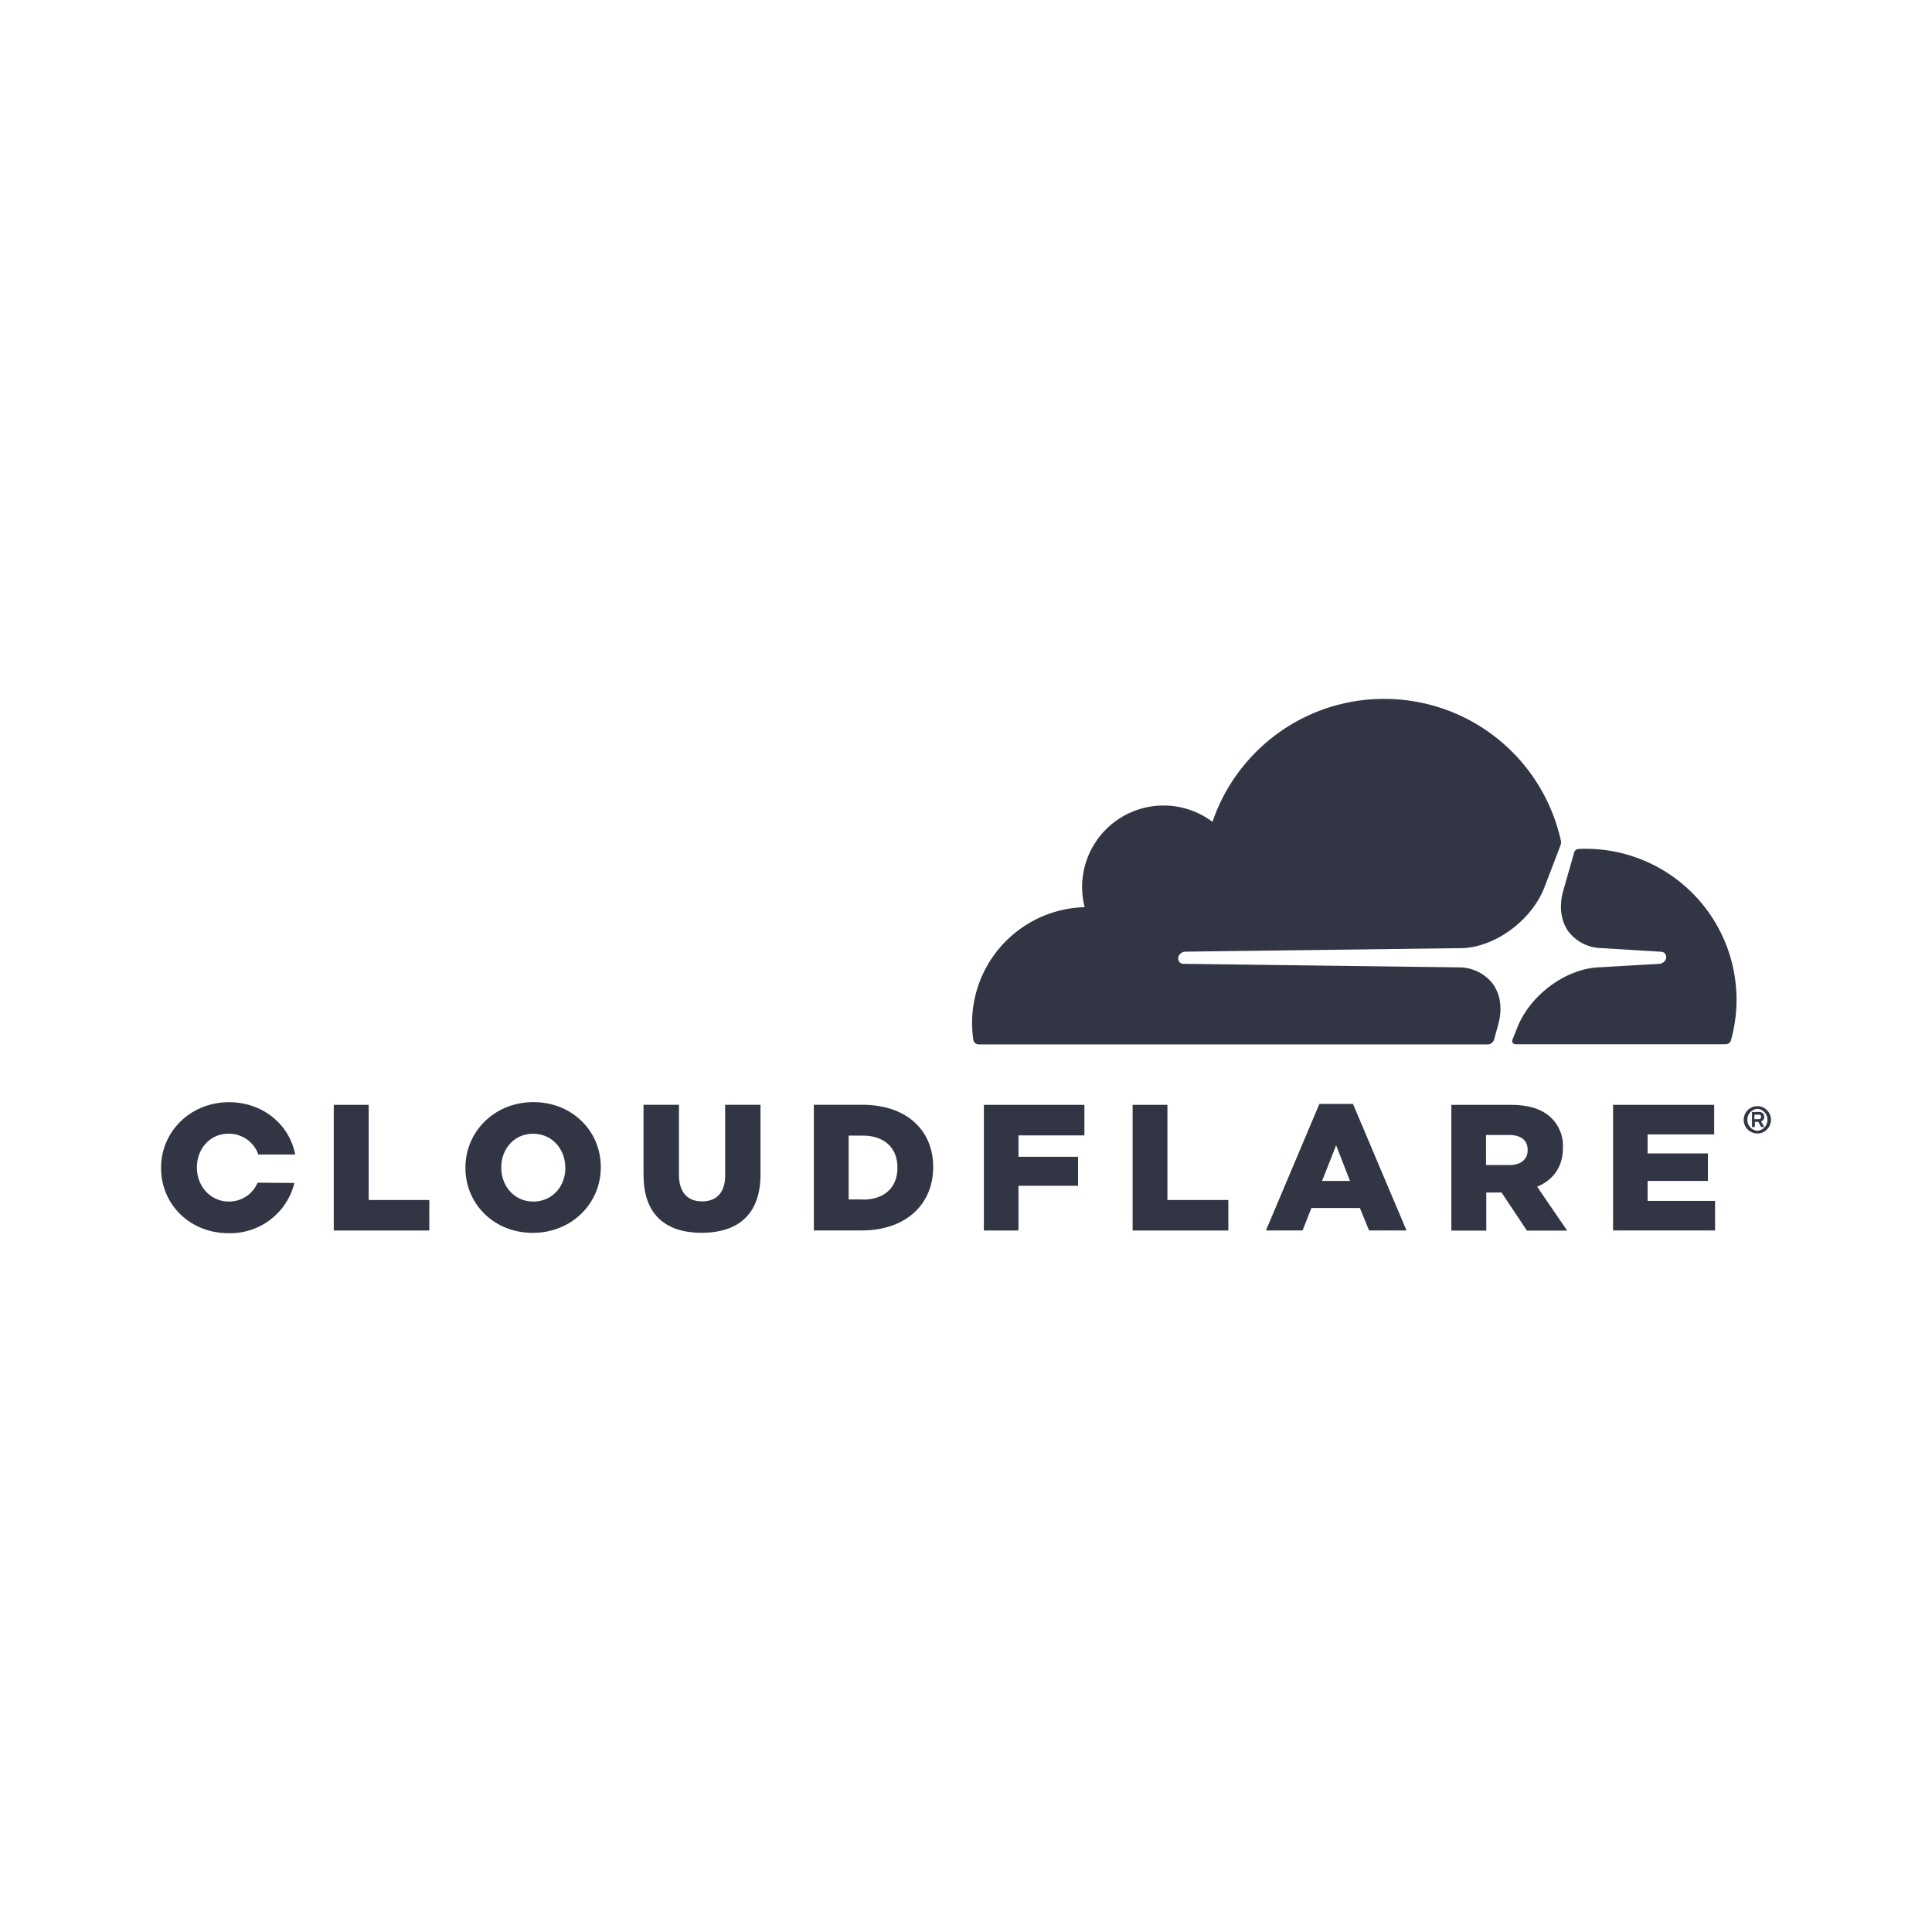<svg viewBox="0 0 24 24" fill="none" xmlns="http://www.w3.org/2000/svg"><path fill-rule="evenodd" clip-rule="evenodd" d="M18.607 12.744c.059-.2.036-.384-.061-.52a.53.53 0 00-.42-.207l-3.426-.044a.066.066 0 01-.053-.028.077.077 0 01-.008-.061.095.095 0 01.08-.062l3.457-.044c.408-.02.854-.35 1.01-.757l.197-.514a.104.104 0 00.006-.067 2.245 2.245 0 00-2.195-1.758c-.99 0-1.831.64-2.132 1.527a1.012 1.012 0 00-1.588 1.06 1.438 1.438 0 00-1.383 1.647.068.068 0 00.067.058h6.322c.036 0 .07-.025.08-.061l.047-.169zm3.224 1.336a.168.168 0 01-.17-.17.17.17 0 01.17-.169.17.17 0 01.169.17c0 .092-.077.17-.17.17zm0-.306a.137.137 0 000 .273.137.137 0 000-.273zm.085.226h-.039l-.034-.064H21.8V14h-.036v-.187h.089c.039 0 .063.026.063.062a.059.059 0 01-.039.056l.04.069zm-.066-.098c.013 0 .027-.008.027-.027 0-.022-.011-.028-.027-.028h-.056v.056h.056zm-17.704-.177h.434v1.182h.753v.379H4.146v-1.561zm1.636.784v-.005c0-.448.362-.813.844-.813.481 0 .837.358.837.806v.005c0 .448-.362.813-.844.813-.481 0-.837-.358-.837-.806zm1.24 0v-.005c0-.226-.16-.42-.4-.42-.236 0-.395.191-.395.416v.006c0 .225.16.42.398.42.239 0 .398-.192.398-.417zm.972.092v-.877h.44v.868c0 .226.114.332.287.332.172 0 .287-.103.287-.32v-.88h.439v.866c0 .504-.287.724-.732.724-.442 0-.72-.224-.72-.713zm2.116-.877h.6c.557 0 .882.32.882.771v.005c0 .451-.328.785-.89.785h-.592v-1.56zm.608 1.178c.258 0 .43-.142.43-.395v-.005c0-.251-.172-.395-.43-.395h-.176v.793h.176v.002zm1.503-1.177h1.25v.379h-.819v.266h.74v.36h-.74v.556h-.43v-1.561zm1.85 0h.431v1.182h.757v.379H14.07v-1.561h.002zm2.319-.012h.417l.665 1.572h-.465l-.114-.279h-.602l-.11.279h-.455l.664-1.572zm.38.957l-.172-.443-.175.443h.348zm1.26-.945h.737c.24 0 .404.06.51.169a.48.48 0 01.138.364v.005c0 .24-.128.398-.32.479l.373.545h-.5l-.315-.473h-.19v.473h-.434v-1.563zm.717.748c.147 0 .23-.072.23-.184v-.006c0-.122-.088-.184-.233-.184h-.284v.373h.287zm1.291-.748h1.256v.367h-.827v.236h.749v.342h-.749v.248h.838v.367h-1.267v-1.56zM3.2 14.692a.384.384 0 01-.356.234c-.236 0-.398-.198-.398-.42V14.5c0-.225.158-.417.394-.417a.39.39 0 01.37.259h.457c-.072-.373-.401-.65-.823-.65-.481.002-.843.366-.843.814v.005c0 .449.357.808.837.808a.82.82 0 00.819-.624l-.457-.003zm16.406-4.145c.03-.003.063-.003.094-.003a1.875 1.875 0 011.803 2.378.068.068 0 01-.067.05h-2.608c-.031 0-.051-.028-.04-.056l.057-.142c.155-.406.598-.737 1.01-.757l.76-.044a.095.095 0 00.08-.061.078.078 0 00-.008-.062.066.066 0 00-.053-.027l-.73-.045a.53.53 0 01-.42-.206c-.097-.137-.12-.321-.061-.521l.133-.465c.008-.022.027-.039.05-.039z" fill="#323544"/></svg>